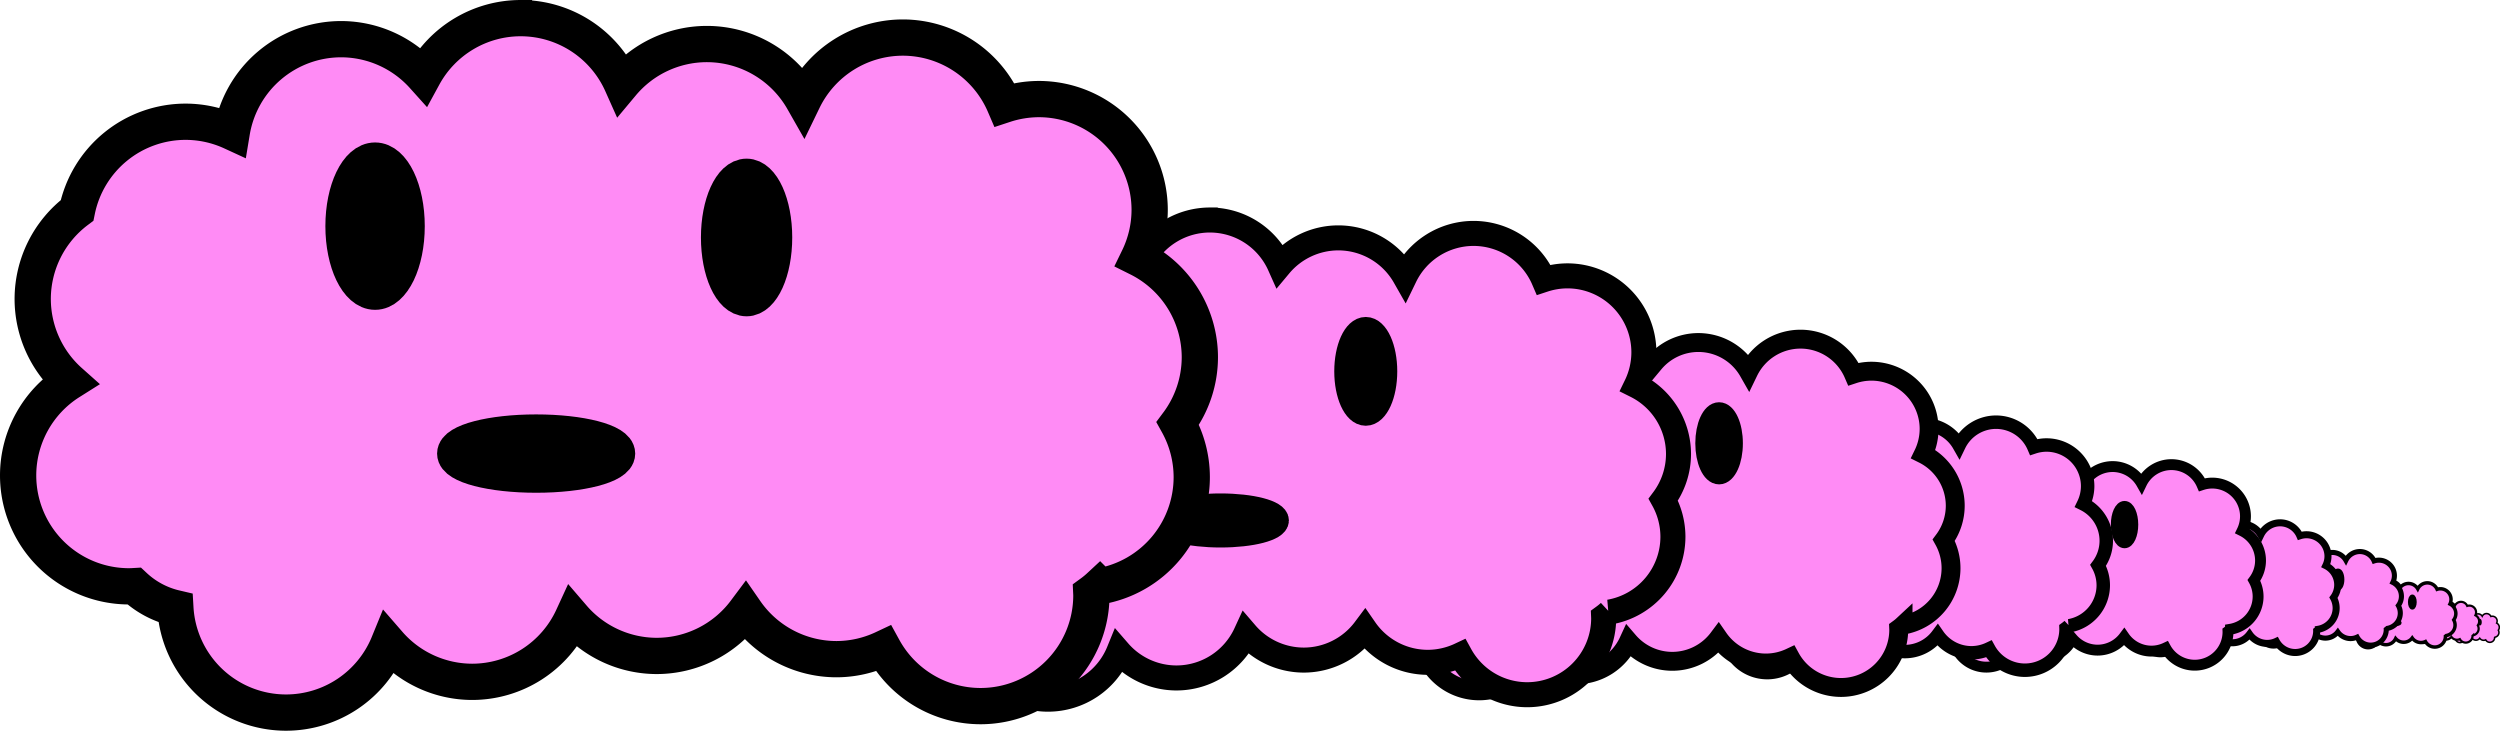 <?xml version="1.0" encoding="UTF-8" standalone="no"?>
<!-- Created with Inkscape (http://www.inkscape.org/) -->

<svg
   xmlns:dc="http://purl.org/dc/elements/1.1/"
   xmlns:cc="http://creativecommons.org/ns#"
   xmlns:rdf="http://www.w3.org/1999/02/22-rdf-syntax-ns#"
   xmlns:svg="http://www.w3.org/2000/svg"
   xmlns="http://www.w3.org/2000/svg"
   xmlns:sodipodi="http://sodipodi.sourceforge.net/DTD/sodipodi-0.dtd"
   xmlns:inkscape="http://www.inkscape.org/namespaces/inkscape"
   width="155.662mm"
   height="45.498mm"
   viewBox="0 0 551.559 161.213"
   id="svg2"
   version="1.1"
   inkscape:version="0.91 r13725"
   sodipodi:docname="doppl-omega.svg">
  <defs
     id="defs4" />
  <sodipodi:namedview
     id="base"
     pagecolor="#ffffff"
     bordercolor="#666666"
     borderopacity="1.0"
     inkscape:pageopacity="0.0"
     inkscape:pageshadow="2"
     inkscape:zoom="1.4"
     inkscape:cx="125.88708"
     inkscape:cy="56.499146"
     inkscape:document-units="px"
     inkscape:current-layer="layer1"
     showgrid="false"
     fit-margin-top="0"
     fit-margin-left="0"
     fit-margin-right="0"
     fit-margin-bottom="0"
     inkscape:window-width="1855"
     inkscape:window-height="1056"
     inkscape:window-x="1985"
     inkscape:window-y="24"
     inkscape:window-maximized="1" />
  <g
     inkscape:label="Layer 1"
     inkscape:groupmode="layer"
     id="layer1"
     transform="translate(-263.5,-427.648)">
    <g
       id="g4358"
       transform="matrix(0.043,0,0,0.043,792.19,544.273)">
      <path
         style="fill:#ff8bf5;fill-opacity:1;stroke:#000000;stroke-width:8;stroke-miterlimit:4;stroke-dasharray:none;stroke-opacity:1"
         d="m 378.393,431.648 a 24.464,24.464 0 0 0 -21.48,12.76 24.464,24.464 0 0 0 -18.162,-8.117 24.464,24.464 0 0 0 -24.105,20.461 24.464,24.464 0 0 0 -10.18,-2.246 24.464,24.464 0 0 0 -23.967,19.566 24.464,24.464 0 0 0 -9.783,19.539 24.464,24.464 0 0 0 8.201,18.246 24.464,24.464 0 0 0 -11.416,20.684 24.464,24.464 0 0 0 24.465,24.465 24.464,24.464 0 0 0 1.156,-0.041 c 2.504,2.343 5.61,4.042 9.072,4.852 a 24.464,24.464 0 0 0 24.414,23.045 24.464,24.464 0 0 0 22.635,-15.215 24.464,24.464 0 0 0 18.436,8.43 24.464,24.464 0 0 0 22.195,-14.238 24.464,24.464 0 0 0 18.52,8.523 24.464,24.464 0 0 0 19.562,-9.824 24.464,24.464 0 0 0 20.08,10.539 24.464,24.464 0 0 0 10.371,-2.336 24.464,24.464 0 0 0 21.416,12.693 24.464,24.464 0 0 0 24.463,-24.465 24.464,24.464 0 0 0 -0.016,-0.441 c 0.647,-0.471 1.263,-0.978 1.848,-1.521 a 24.464,24.464 0 0 0 20.311,-24.107 24.464,24.464 0 0 0 -3.082,-11.832 24.464,24.464 0 0 0 4.869,-14.598 24.464,24.464 0 0 0 -13.541,-21.857 24.464,24.464 0 0 0 2.469,-10.643 24.464,24.464 0 0 0 -24.465,-24.463 24.464,24.464 0 0 0 -7.555,1.227 24.464,24.464 0 0 0 -22.445,-14.799 24.464,24.464 0 0 0 -21.982,13.799 24.464,24.464 0 0 0 -21.23,-12.371 24.464,24.464 0 0 0 -18.766,8.777 24.464,24.464 0 0 0 -22.307,-14.49 z"
         id="path4360"
         inkscape:connector-curvature="0" />
      <ellipse
         style="fill:#000000;fill-opacity:1;stroke:#000000;stroke-width:8;stroke-miterlimit:4;stroke-dasharray:none;stroke-opacity:1"
         id="ellipse4362"
         cx="346.25"
         cy="477.541"
         rx="6.964"
         ry="14.464" />
      <ellipse
         style="fill:#000000;fill-opacity:1;stroke:#000000;stroke-width:8;stroke-miterlimit:4;stroke-dasharray:none;stroke-opacity:1"
         id="ellipse4364"
         cx="428.214"
         cy="480.041"
         rx="6.071"
         ry="13.393" />
      <ellipse
         style="fill:#000000;fill-opacity:1;stroke:#000000;stroke-width:8;stroke-miterlimit:4;stroke-dasharray:none;stroke-opacity:1"
         id="ellipse4366"
         cx="381.786"
         cy="527.719"
         rx="17.857"
         ry="4.643" />
    </g>
    <g
       transform="matrix(0.061,0,0,0.061,778.235,533.837)"
       id="g4348">
      <path
         inkscape:connector-curvature="0"
         id="path4350"
         d="m 378.393,431.648 a 24.464,24.464 0 0 0 -21.48,12.76 24.464,24.464 0 0 0 -18.162,-8.117 24.464,24.464 0 0 0 -24.105,20.461 24.464,24.464 0 0 0 -10.18,-2.246 24.464,24.464 0 0 0 -23.967,19.566 24.464,24.464 0 0 0 -9.783,19.539 24.464,24.464 0 0 0 8.201,18.246 24.464,24.464 0 0 0 -11.416,20.684 24.464,24.464 0 0 0 24.465,24.465 24.464,24.464 0 0 0 1.156,-0.041 c 2.504,2.343 5.61,4.042 9.072,4.852 a 24.464,24.464 0 0 0 24.414,23.045 24.464,24.464 0 0 0 22.635,-15.215 24.464,24.464 0 0 0 18.436,8.43 24.464,24.464 0 0 0 22.195,-14.238 24.464,24.464 0 0 0 18.52,8.523 24.464,24.464 0 0 0 19.562,-9.824 24.464,24.464 0 0 0 20.08,10.539 24.464,24.464 0 0 0 10.371,-2.336 24.464,24.464 0 0 0 21.416,12.693 24.464,24.464 0 0 0 24.463,-24.465 24.464,24.464 0 0 0 -0.016,-0.441 c 0.647,-0.471 1.263,-0.978 1.848,-1.521 a 24.464,24.464 0 0 0 20.311,-24.107 24.464,24.464 0 0 0 -3.082,-11.832 24.464,24.464 0 0 0 4.869,-14.598 24.464,24.464 0 0 0 -13.541,-21.857 24.464,24.464 0 0 0 2.469,-10.643 24.464,24.464 0 0 0 -24.465,-24.463 24.464,24.464 0 0 0 -7.555,1.227 24.464,24.464 0 0 0 -22.445,-14.799 24.464,24.464 0 0 0 -21.982,13.799 24.464,24.464 0 0 0 -21.23,-12.371 24.464,24.464 0 0 0 -18.766,8.777 24.464,24.464 0 0 0 -22.307,-14.49 z"
         style="fill:#ff8bf5;fill-opacity:1;stroke:#000000;stroke-width:8;stroke-miterlimit:4;stroke-dasharray:none;stroke-opacity:1" />
      <ellipse
         ry="14.464"
         rx="6.964"
         cy="477.541"
         cx="346.25"
         id="ellipse4352"
         style="fill:#000000;fill-opacity:1;stroke:#000000;stroke-width:8;stroke-miterlimit:4;stroke-dasharray:none;stroke-opacity:1" />
      <ellipse
         ry="13.393"
         rx="6.071"
         cy="480.041"
         cx="428.214"
         id="ellipse4354"
         style="fill:#000000;fill-opacity:1;stroke:#000000;stroke-width:8;stroke-miterlimit:4;stroke-dasharray:none;stroke-opacity:1" />
      <ellipse
         ry="4.643"
         rx="17.857"
         cy="527.719"
         cx="381.786"
         id="ellipse4356"
         style="fill:#000000;fill-opacity:1;stroke:#000000;stroke-width:8;stroke-miterlimit:4;stroke-dasharray:none;stroke-opacity:1" />
    </g>
    <g
       id="g4338"
       transform="matrix(0.096,0,0,0.096,754.609,514.393)">
      <path
         style="fill:#ff8bf5;fill-opacity:1;stroke:#000000;stroke-width:8;stroke-miterlimit:4;stroke-dasharray:none;stroke-opacity:1"
         d="m 378.393,431.648 a 24.464,24.464 0 0 0 -21.48,12.76 24.464,24.464 0 0 0 -18.162,-8.117 24.464,24.464 0 0 0 -24.105,20.461 24.464,24.464 0 0 0 -10.18,-2.246 24.464,24.464 0 0 0 -23.967,19.566 24.464,24.464 0 0 0 -9.783,19.539 24.464,24.464 0 0 0 8.201,18.246 24.464,24.464 0 0 0 -11.416,20.684 24.464,24.464 0 0 0 24.465,24.465 24.464,24.464 0 0 0 1.156,-0.041 c 2.504,2.343 5.61,4.042 9.072,4.852 a 24.464,24.464 0 0 0 24.414,23.045 24.464,24.464 0 0 0 22.635,-15.215 24.464,24.464 0 0 0 18.436,8.43 24.464,24.464 0 0 0 22.195,-14.238 24.464,24.464 0 0 0 18.52,8.523 24.464,24.464 0 0 0 19.562,-9.824 24.464,24.464 0 0 0 20.08,10.539 24.464,24.464 0 0 0 10.371,-2.336 24.464,24.464 0 0 0 21.416,12.693 24.464,24.464 0 0 0 24.463,-24.465 24.464,24.464 0 0 0 -0.016,-0.441 c 0.647,-0.471 1.263,-0.978 1.848,-1.521 a 24.464,24.464 0 0 0 20.311,-24.107 24.464,24.464 0 0 0 -3.082,-11.832 24.464,24.464 0 0 0 4.869,-14.598 24.464,24.464 0 0 0 -13.541,-21.857 24.464,24.464 0 0 0 2.469,-10.643 24.464,24.464 0 0 0 -24.465,-24.463 24.464,24.464 0 0 0 -7.555,1.227 24.464,24.464 0 0 0 -22.445,-14.799 24.464,24.464 0 0 0 -21.982,13.799 24.464,24.464 0 0 0 -21.23,-12.371 24.464,24.464 0 0 0 -18.766,8.777 24.464,24.464 0 0 0 -22.307,-14.49 z"
         id="path4340"
         inkscape:connector-curvature="0" />
      <ellipse
         style="fill:#000000;fill-opacity:1;stroke:#000000;stroke-width:8;stroke-miterlimit:4;stroke-dasharray:none;stroke-opacity:1"
         id="ellipse4342"
         cx="346.25"
         cy="477.541"
         rx="6.964"
         ry="14.464" />
      <ellipse
         style="fill:#000000;fill-opacity:1;stroke:#000000;stroke-width:8;stroke-miterlimit:4;stroke-dasharray:none;stroke-opacity:1"
         id="ellipse4344"
         cx="428.214"
         cy="480.041"
         rx="6.071"
         ry="13.393" />
      <ellipse
         style="fill:#000000;fill-opacity:1;stroke:#000000;stroke-width:8;stroke-miterlimit:4;stroke-dasharray:none;stroke-opacity:1"
         id="ellipse4346"
         cx="381.786"
         cy="527.719"
         rx="17.857"
         ry="4.643" />
    </g>
    <g
       transform="matrix(0.14,0,0,0.14,719.363,488.302)"
       id="g4328">
      <path
         inkscape:connector-curvature="0"
         id="path4330"
         d="m 378.393,431.648 a 24.464,24.464 0 0 0 -21.48,12.76 24.464,24.464 0 0 0 -18.162,-8.117 24.464,24.464 0 0 0 -24.105,20.461 24.464,24.464 0 0 0 -10.18,-2.246 24.464,24.464 0 0 0 -23.967,19.566 24.464,24.464 0 0 0 -9.783,19.539 24.464,24.464 0 0 0 8.201,18.246 24.464,24.464 0 0 0 -11.416,20.684 24.464,24.464 0 0 0 24.465,24.465 24.464,24.464 0 0 0 1.156,-0.041 c 2.504,2.343 5.61,4.042 9.072,4.852 a 24.464,24.464 0 0 0 24.414,23.045 24.464,24.464 0 0 0 22.635,-15.215 24.464,24.464 0 0 0 18.436,8.43 24.464,24.464 0 0 0 22.195,-14.238 24.464,24.464 0 0 0 18.52,8.523 24.464,24.464 0 0 0 19.562,-9.824 24.464,24.464 0 0 0 20.08,10.539 24.464,24.464 0 0 0 10.371,-2.336 24.464,24.464 0 0 0 21.416,12.693 24.464,24.464 0 0 0 24.463,-24.465 24.464,24.464 0 0 0 -0.016,-0.441 c 0.647,-0.471 1.263,-0.978 1.848,-1.521 a 24.464,24.464 0 0 0 20.311,-24.107 24.464,24.464 0 0 0 -3.082,-11.832 24.464,24.464 0 0 0 4.869,-14.598 24.464,24.464 0 0 0 -13.541,-21.857 24.464,24.464 0 0 0 2.469,-10.643 24.464,24.464 0 0 0 -24.465,-24.463 24.464,24.464 0 0 0 -7.555,1.227 24.464,24.464 0 0 0 -22.445,-14.799 24.464,24.464 0 0 0 -21.982,13.799 24.464,24.464 0 0 0 -21.23,-12.371 24.464,24.464 0 0 0 -18.766,8.777 24.464,24.464 0 0 0 -22.307,-14.49 z"
         style="fill:#ff8bf5;fill-opacity:1;stroke:#000000;stroke-width:8;stroke-miterlimit:4;stroke-dasharray:none;stroke-opacity:1" />
      <ellipse
         ry="14.464"
         rx="6.964"
         cy="477.541"
         cx="346.25"
         id="ellipse4332"
         style="fill:#000000;fill-opacity:1;stroke:#000000;stroke-width:8;stroke-miterlimit:4;stroke-dasharray:none;stroke-opacity:1" />
      <ellipse
         ry="13.393"
         rx="6.071"
         cy="480.041"
         cx="428.214"
         id="ellipse4334"
         style="fill:#000000;fill-opacity:1;stroke:#000000;stroke-width:8;stroke-miterlimit:4;stroke-dasharray:none;stroke-opacity:1" />
      <ellipse
         ry="4.643"
         rx="17.857"
         cy="527.719"
         cx="381.786"
         id="ellipse4336"
         style="fill:#000000;fill-opacity:1;stroke:#000000;stroke-width:8;stroke-miterlimit:4;stroke-dasharray:none;stroke-opacity:1" />
    </g>
    <g
       id="g4318"
       transform="matrix(0.194,0,0,0.194,676.781,458.421)">
      <path
         style="fill:#ff8bf5;fill-opacity:1;stroke:#000000;stroke-width:8;stroke-miterlimit:4;stroke-dasharray:none;stroke-opacity:1"
         d="m 378.393,431.648 a 24.464,24.464 0 0 0 -21.48,12.76 24.464,24.464 0 0 0 -18.162,-8.117 24.464,24.464 0 0 0 -24.105,20.461 24.464,24.464 0 0 0 -10.18,-2.246 24.464,24.464 0 0 0 -23.967,19.566 24.464,24.464 0 0 0 -9.783,19.539 24.464,24.464 0 0 0 8.201,18.246 24.464,24.464 0 0 0 -11.416,20.684 24.464,24.464 0 0 0 24.465,24.465 24.464,24.464 0 0 0 1.156,-0.041 c 2.504,2.343 5.61,4.042 9.072,4.852 a 24.464,24.464 0 0 0 24.414,23.045 24.464,24.464 0 0 0 22.635,-15.215 24.464,24.464 0 0 0 18.436,8.43 24.464,24.464 0 0 0 22.195,-14.238 24.464,24.464 0 0 0 18.52,8.523 24.464,24.464 0 0 0 19.562,-9.824 24.464,24.464 0 0 0 20.08,10.539 24.464,24.464 0 0 0 10.371,-2.336 24.464,24.464 0 0 0 21.416,12.693 24.464,24.464 0 0 0 24.463,-24.465 24.464,24.464 0 0 0 -0.016,-0.441 c 0.647,-0.471 1.263,-0.978 1.848,-1.521 a 24.464,24.464 0 0 0 20.311,-24.107 24.464,24.464 0 0 0 -3.082,-11.832 24.464,24.464 0 0 0 4.869,-14.598 24.464,24.464 0 0 0 -13.541,-21.857 24.464,24.464 0 0 0 2.469,-10.643 24.464,24.464 0 0 0 -24.465,-24.463 24.464,24.464 0 0 0 -7.555,1.227 24.464,24.464 0 0 0 -22.445,-14.799 24.464,24.464 0 0 0 -21.982,13.799 24.464,24.464 0 0 0 -21.23,-12.371 24.464,24.464 0 0 0 -18.766,8.777 24.464,24.464 0 0 0 -22.307,-14.49 z"
         id="path4320"
         inkscape:connector-curvature="0" />
      <ellipse
         style="fill:#000000;fill-opacity:1;stroke:#000000;stroke-width:8;stroke-miterlimit:4;stroke-dasharray:none;stroke-opacity:1"
         id="ellipse4322"
         cx="346.25"
         cy="477.541"
         rx="6.964"
         ry="14.464" />
      <ellipse
         style="fill:#000000;fill-opacity:1;stroke:#000000;stroke-width:8;stroke-miterlimit:4;stroke-dasharray:none;stroke-opacity:1"
         id="ellipse4324"
         cx="428.214"
         cy="480.041"
         rx="6.071"
         ry="13.393" />
      <ellipse
         style="fill:#000000;fill-opacity:1;stroke:#000000;stroke-width:8;stroke-miterlimit:4;stroke-dasharray:none;stroke-opacity:1"
         id="ellipse4326"
         cx="381.786"
         cy="527.719"
         rx="17.857"
         ry="4.643" />
    </g>
    <g
       transform="matrix(0.3,0,0,0.3,603.762,399.375)"
       id="g4308">
      <path
         inkscape:connector-curvature="0"
         id="path4310"
         d="m 378.393,431.648 a 24.464,24.464 0 0 0 -21.48,12.76 24.464,24.464 0 0 0 -18.162,-8.117 24.464,24.464 0 0 0 -24.105,20.461 24.464,24.464 0 0 0 -10.18,-2.246 24.464,24.464 0 0 0 -23.967,19.566 24.464,24.464 0 0 0 -9.783,19.539 24.464,24.464 0 0 0 8.201,18.246 24.464,24.464 0 0 0 -11.416,20.684 24.464,24.464 0 0 0 24.465,24.465 24.464,24.464 0 0 0 1.156,-0.041 c 2.504,2.343 5.61,4.042 9.072,4.852 a 24.464,24.464 0 0 0 24.414,23.045 24.464,24.464 0 0 0 22.635,-15.215 24.464,24.464 0 0 0 18.436,8.43 24.464,24.464 0 0 0 22.195,-14.238 24.464,24.464 0 0 0 18.52,8.523 24.464,24.464 0 0 0 19.562,-9.824 24.464,24.464 0 0 0 20.08,10.539 24.464,24.464 0 0 0 10.371,-2.336 24.464,24.464 0 0 0 21.416,12.693 24.464,24.464 0 0 0 24.463,-24.465 24.464,24.464 0 0 0 -0.016,-0.441 c 0.647,-0.471 1.263,-0.978 1.848,-1.521 a 24.464,24.464 0 0 0 20.311,-24.107 24.464,24.464 0 0 0 -3.082,-11.832 24.464,24.464 0 0 0 4.869,-14.598 24.464,24.464 0 0 0 -13.541,-21.857 24.464,24.464 0 0 0 2.469,-10.643 24.464,24.464 0 0 0 -24.465,-24.463 24.464,24.464 0 0 0 -7.555,1.227 24.464,24.464 0 0 0 -22.445,-14.799 24.464,24.464 0 0 0 -21.982,13.799 24.464,24.464 0 0 0 -21.23,-12.371 24.464,24.464 0 0 0 -18.766,8.777 24.464,24.464 0 0 0 -22.307,-14.49 z"
         style="fill:#ff8bf5;fill-opacity:1;stroke:#000000;stroke-width:8;stroke-miterlimit:4;stroke-dasharray:none;stroke-opacity:1" />
      <ellipse
         ry="14.464"
         rx="6.964"
         cy="477.541"
         cx="346.25"
         id="ellipse4312"
         style="fill:#000000;fill-opacity:1;stroke:#000000;stroke-width:8;stroke-miterlimit:4;stroke-dasharray:none;stroke-opacity:1" />
      <ellipse
         ry="13.393"
         rx="6.071"
         cy="480.041"
         cx="428.214"
         id="ellipse4314"
         style="fill:#000000;fill-opacity:1;stroke:#000000;stroke-width:8;stroke-miterlimit:4;stroke-dasharray:none;stroke-opacity:1" />
      <ellipse
         ry="4.643"
         rx="17.857"
         cy="527.719"
         cx="381.786"
         id="ellipse4316"
         style="fill:#000000;fill-opacity:1;stroke:#000000;stroke-width:8;stroke-miterlimit:4;stroke-dasharray:none;stroke-opacity:1" />
    </g>
    <g
       id="g4298"
       transform="matrix(0.371,0,0,0.371,532.225,359.059)">
      <path
         style="fill:#ff8bf5;fill-opacity:1;stroke:#000000;stroke-width:8;stroke-miterlimit:4;stroke-dasharray:none;stroke-opacity:1"
         d="m 378.393,431.648 a 24.464,24.464 0 0 0 -21.48,12.76 24.464,24.464 0 0 0 -18.162,-8.117 24.464,24.464 0 0 0 -24.105,20.461 24.464,24.464 0 0 0 -10.18,-2.246 24.464,24.464 0 0 0 -23.967,19.566 24.464,24.464 0 0 0 -9.783,19.539 24.464,24.464 0 0 0 8.201,18.246 24.464,24.464 0 0 0 -11.416,20.684 24.464,24.464 0 0 0 24.465,24.465 24.464,24.464 0 0 0 1.156,-0.041 c 2.504,2.343 5.61,4.042 9.072,4.852 a 24.464,24.464 0 0 0 24.414,23.045 24.464,24.464 0 0 0 22.635,-15.215 24.464,24.464 0 0 0 18.436,8.43 24.464,24.464 0 0 0 22.195,-14.238 24.464,24.464 0 0 0 18.52,8.523 24.464,24.464 0 0 0 19.562,-9.824 24.464,24.464 0 0 0 20.08,10.539 24.464,24.464 0 0 0 10.371,-2.336 24.464,24.464 0 0 0 21.416,12.693 24.464,24.464 0 0 0 24.463,-24.465 24.464,24.464 0 0 0 -0.016,-0.441 c 0.647,-0.471 1.263,-0.978 1.848,-1.521 a 24.464,24.464 0 0 0 20.311,-24.107 24.464,24.464 0 0 0 -3.082,-11.832 24.464,24.464 0 0 0 4.869,-14.598 24.464,24.464 0 0 0 -13.541,-21.857 24.464,24.464 0 0 0 2.469,-10.643 24.464,24.464 0 0 0 -24.465,-24.463 24.464,24.464 0 0 0 -7.555,1.227 24.464,24.464 0 0 0 -22.445,-14.799 24.464,24.464 0 0 0 -21.982,13.799 24.464,24.464 0 0 0 -21.23,-12.371 24.464,24.464 0 0 0 -18.766,8.777 24.464,24.464 0 0 0 -22.307,-14.49 z"
         id="path4300"
         inkscape:connector-curvature="0" />
      <ellipse
         style="fill:#000000;fill-opacity:1;stroke:#000000;stroke-width:8;stroke-miterlimit:4;stroke-dasharray:none;stroke-opacity:1"
         id="ellipse4302"
         cx="346.25"
         cy="477.541"
         rx="6.964"
         ry="14.464" />
      <ellipse
         style="fill:#000000;fill-opacity:1;stroke:#000000;stroke-width:8;stroke-miterlimit:4;stroke-dasharray:none;stroke-opacity:1"
         id="ellipse4304"
         cx="428.214"
         cy="480.041"
         rx="6.071"
         ry="13.393" />
      <ellipse
         style="fill:#000000;fill-opacity:1;stroke:#000000;stroke-width:8;stroke-miterlimit:4;stroke-dasharray:none;stroke-opacity:1"
         id="ellipse4306"
         cx="381.786"
         cy="527.719"
         rx="17.857"
         ry="4.643" />
    </g>
    <g
       transform="matrix(0.521,0,0,0.521,419.673,275.35)"
       id="g4288">
      <path
         inkscape:connector-curvature="0"
         id="path4290"
         d="m 378.393,431.648 a 24.464,24.464 0 0 0 -21.48,12.76 24.464,24.464 0 0 0 -18.162,-8.117 24.464,24.464 0 0 0 -24.105,20.461 24.464,24.464 0 0 0 -10.18,-2.246 24.464,24.464 0 0 0 -23.967,19.566 24.464,24.464 0 0 0 -9.783,19.539 24.464,24.464 0 0 0 8.201,18.246 24.464,24.464 0 0 0 -11.416,20.684 24.464,24.464 0 0 0 24.465,24.465 24.464,24.464 0 0 0 1.156,-0.041 c 2.504,2.343 5.61,4.042 9.072,4.852 a 24.464,24.464 0 0 0 24.414,23.045 24.464,24.464 0 0 0 22.635,-15.215 24.464,24.464 0 0 0 18.436,8.43 24.464,24.464 0 0 0 22.195,-14.238 24.464,24.464 0 0 0 18.52,8.523 24.464,24.464 0 0 0 19.562,-9.824 24.464,24.464 0 0 0 20.08,10.539 24.464,24.464 0 0 0 10.371,-2.336 24.464,24.464 0 0 0 21.416,12.693 24.464,24.464 0 0 0 24.463,-24.465 24.464,24.464 0 0 0 -0.016,-0.441 c 0.647,-0.471 1.263,-0.978 1.848,-1.521 a 24.464,24.464 0 0 0 20.311,-24.107 24.464,24.464 0 0 0 -3.082,-11.832 24.464,24.464 0 0 0 4.869,-14.598 24.464,24.464 0 0 0 -13.541,-21.857 24.464,24.464 0 0 0 2.469,-10.643 24.464,24.464 0 0 0 -24.465,-24.463 24.464,24.464 0 0 0 -7.555,1.227 24.464,24.464 0 0 0 -22.445,-14.799 24.464,24.464 0 0 0 -21.982,13.799 24.464,24.464 0 0 0 -21.23,-12.371 24.464,24.464 0 0 0 -18.766,8.777 24.464,24.464 0 0 0 -22.307,-14.49 z"
         style="fill:#ff8bf5;fill-opacity:1;stroke:#000000;stroke-width:8;stroke-miterlimit:4;stroke-dasharray:none;stroke-opacity:1" />
      <ellipse
         ry="14.464"
         rx="6.964"
         cy="477.541"
         cx="346.25"
         id="ellipse4292"
         style="fill:#000000;fill-opacity:1;stroke:#000000;stroke-width:8;stroke-miterlimit:4;stroke-dasharray:none;stroke-opacity:1" />
      <ellipse
         ry="13.393"
         rx="6.071"
         cy="480.041"
         cx="428.214"
         id="ellipse4294"
         style="fill:#000000;fill-opacity:1;stroke:#000000;stroke-width:8;stroke-miterlimit:4;stroke-dasharray:none;stroke-opacity:1" />
      <ellipse
         ry="4.643"
         rx="17.857"
         cy="527.719"
         cx="381.786"
         id="ellipse4296"
         style="fill:#000000;fill-opacity:1;stroke:#000000;stroke-width:8;stroke-miterlimit:4;stroke-dasharray:none;stroke-opacity:1" />
    </g>
    <g
       id="g4278"
       transform="matrix(0.69,0,0,0.69,269.351,178.349)">
      <path
         style="fill:#ff8bf5;fill-opacity:1;stroke:#000000;stroke-width:8;stroke-miterlimit:4;stroke-dasharray:none;stroke-opacity:1"
         d="m 378.393,431.648 a 24.464,24.464 0 0 0 -21.48,12.76 24.464,24.464 0 0 0 -18.162,-8.117 24.464,24.464 0 0 0 -24.105,20.461 24.464,24.464 0 0 0 -10.18,-2.246 24.464,24.464 0 0 0 -23.967,19.566 24.464,24.464 0 0 0 -9.783,19.539 24.464,24.464 0 0 0 8.201,18.246 24.464,24.464 0 0 0 -11.416,20.684 24.464,24.464 0 0 0 24.465,24.465 24.464,24.464 0 0 0 1.156,-0.041 c 2.504,2.343 5.61,4.042 9.072,4.852 a 24.464,24.464 0 0 0 24.414,23.045 24.464,24.464 0 0 0 22.635,-15.215 24.464,24.464 0 0 0 18.436,8.43 24.464,24.464 0 0 0 22.195,-14.238 24.464,24.464 0 0 0 18.52,8.523 24.464,24.464 0 0 0 19.562,-9.824 24.464,24.464 0 0 0 20.08,10.539 24.464,24.464 0 0 0 10.371,-2.336 24.464,24.464 0 0 0 21.416,12.693 24.464,24.464 0 0 0 24.463,-24.465 24.464,24.464 0 0 0 -0.016,-0.441 c 0.647,-0.471 1.263,-0.978 1.848,-1.521 a 24.464,24.464 0 0 0 20.311,-24.107 24.464,24.464 0 0 0 -3.082,-11.832 24.464,24.464 0 0 0 4.869,-14.598 24.464,24.464 0 0 0 -13.541,-21.857 24.464,24.464 0 0 0 2.469,-10.643 24.464,24.464 0 0 0 -24.465,-24.463 24.464,24.464 0 0 0 -7.555,1.227 24.464,24.464 0 0 0 -22.445,-14.799 24.464,24.464 0 0 0 -21.982,13.799 24.464,24.464 0 0 0 -21.23,-12.371 24.464,24.464 0 0 0 -18.766,8.777 24.464,24.464 0 0 0 -22.307,-14.49 z"
         id="path4280"
         inkscape:connector-curvature="0" />
      <ellipse
         style="fill:#000000;fill-opacity:1;stroke:#000000;stroke-width:8;stroke-miterlimit:4;stroke-dasharray:none;stroke-opacity:1"
         id="ellipse4282"
         cx="346.25"
         cy="477.541"
         rx="6.964"
         ry="14.464" />
      <ellipse
         style="fill:#000000;fill-opacity:1;stroke:#000000;stroke-width:8;stroke-miterlimit:4;stroke-dasharray:none;stroke-opacity:1"
         id="ellipse4284"
         cx="428.214"
         cy="480.041"
         rx="6.071"
         ry="13.393" />
      <ellipse
         style="fill:#000000;fill-opacity:1;stroke:#000000;stroke-width:8;stroke-miterlimit:4;stroke-dasharray:none;stroke-opacity:1"
         id="ellipse4286"
         cx="381.786"
         cy="527.719"
         rx="17.857"
         ry="4.643" />
    </g>
    <g
       id="g4272">
      <path
         inkscape:connector-curvature="0"
         id="rect4136"
         d="m 378.393,431.648 a 24.464,24.464 0 0 0 -21.48,12.76 24.464,24.464 0 0 0 -18.162,-8.117 24.464,24.464 0 0 0 -24.105,20.461 24.464,24.464 0 0 0 -10.18,-2.246 24.464,24.464 0 0 0 -23.967,19.566 24.464,24.464 0 0 0 -9.783,19.539 24.464,24.464 0 0 0 8.201,18.246 24.464,24.464 0 0 0 -11.416,20.684 24.464,24.464 0 0 0 24.465,24.465 24.464,24.464 0 0 0 1.156,-0.041 c 2.504,2.343 5.61,4.042 9.072,4.852 a 24.464,24.464 0 0 0 24.414,23.045 24.464,24.464 0 0 0 22.635,-15.215 24.464,24.464 0 0 0 18.436,8.43 24.464,24.464 0 0 0 22.195,-14.238 24.464,24.464 0 0 0 18.52,8.523 24.464,24.464 0 0 0 19.562,-9.824 24.464,24.464 0 0 0 20.08,10.539 24.464,24.464 0 0 0 10.371,-2.336 24.464,24.464 0 0 0 21.416,12.693 24.464,24.464 0 0 0 24.463,-24.465 24.464,24.464 0 0 0 -0.016,-0.441 c 0.647,-0.471 1.263,-0.978 1.848,-1.521 a 24.464,24.464 0 0 0 20.311,-24.107 24.464,24.464 0 0 0 -3.082,-11.832 24.464,24.464 0 0 0 4.869,-14.598 24.464,24.464 0 0 0 -13.541,-21.857 24.464,24.464 0 0 0 2.469,-10.643 24.464,24.464 0 0 0 -24.465,-24.463 24.464,24.464 0 0 0 -7.555,1.227 24.464,24.464 0 0 0 -22.445,-14.799 24.464,24.464 0 0 0 -21.982,13.799 24.464,24.464 0 0 0 -21.23,-12.371 24.464,24.464 0 0 0 -18.766,8.777 24.464,24.464 0 0 0 -22.307,-14.49 z"
         style="fill:#ff8bf5;fill-opacity:1;stroke:#000000;stroke-width:8;stroke-miterlimit:4;stroke-dasharray:none;stroke-opacity:1" />
      <ellipse
         ry="14.464"
         rx="6.964"
         cy="477.541"
         cx="346.25"
         id="path4228"
         style="fill:#000000;fill-opacity:1;stroke:#000000;stroke-width:8;stroke-miterlimit:4;stroke-dasharray:none;stroke-opacity:1" />
      <ellipse
         ry="13.393"
         rx="6.071"
         cy="480.041"
         cx="428.214"
         id="path4230"
         style="fill:#000000;fill-opacity:1;stroke:#000000;stroke-width:8;stroke-miterlimit:4;stroke-dasharray:none;stroke-opacity:1" />
      <ellipse
         ry="4.643"
         rx="17.857"
         cy="527.719"
         cx="381.786"
         id="path4232"
         style="fill:#000000;fill-opacity:1;stroke:#000000;stroke-width:8;stroke-miterlimit:4;stroke-dasharray:none;stroke-opacity:1" />
    </g>
  </g>
</svg>
